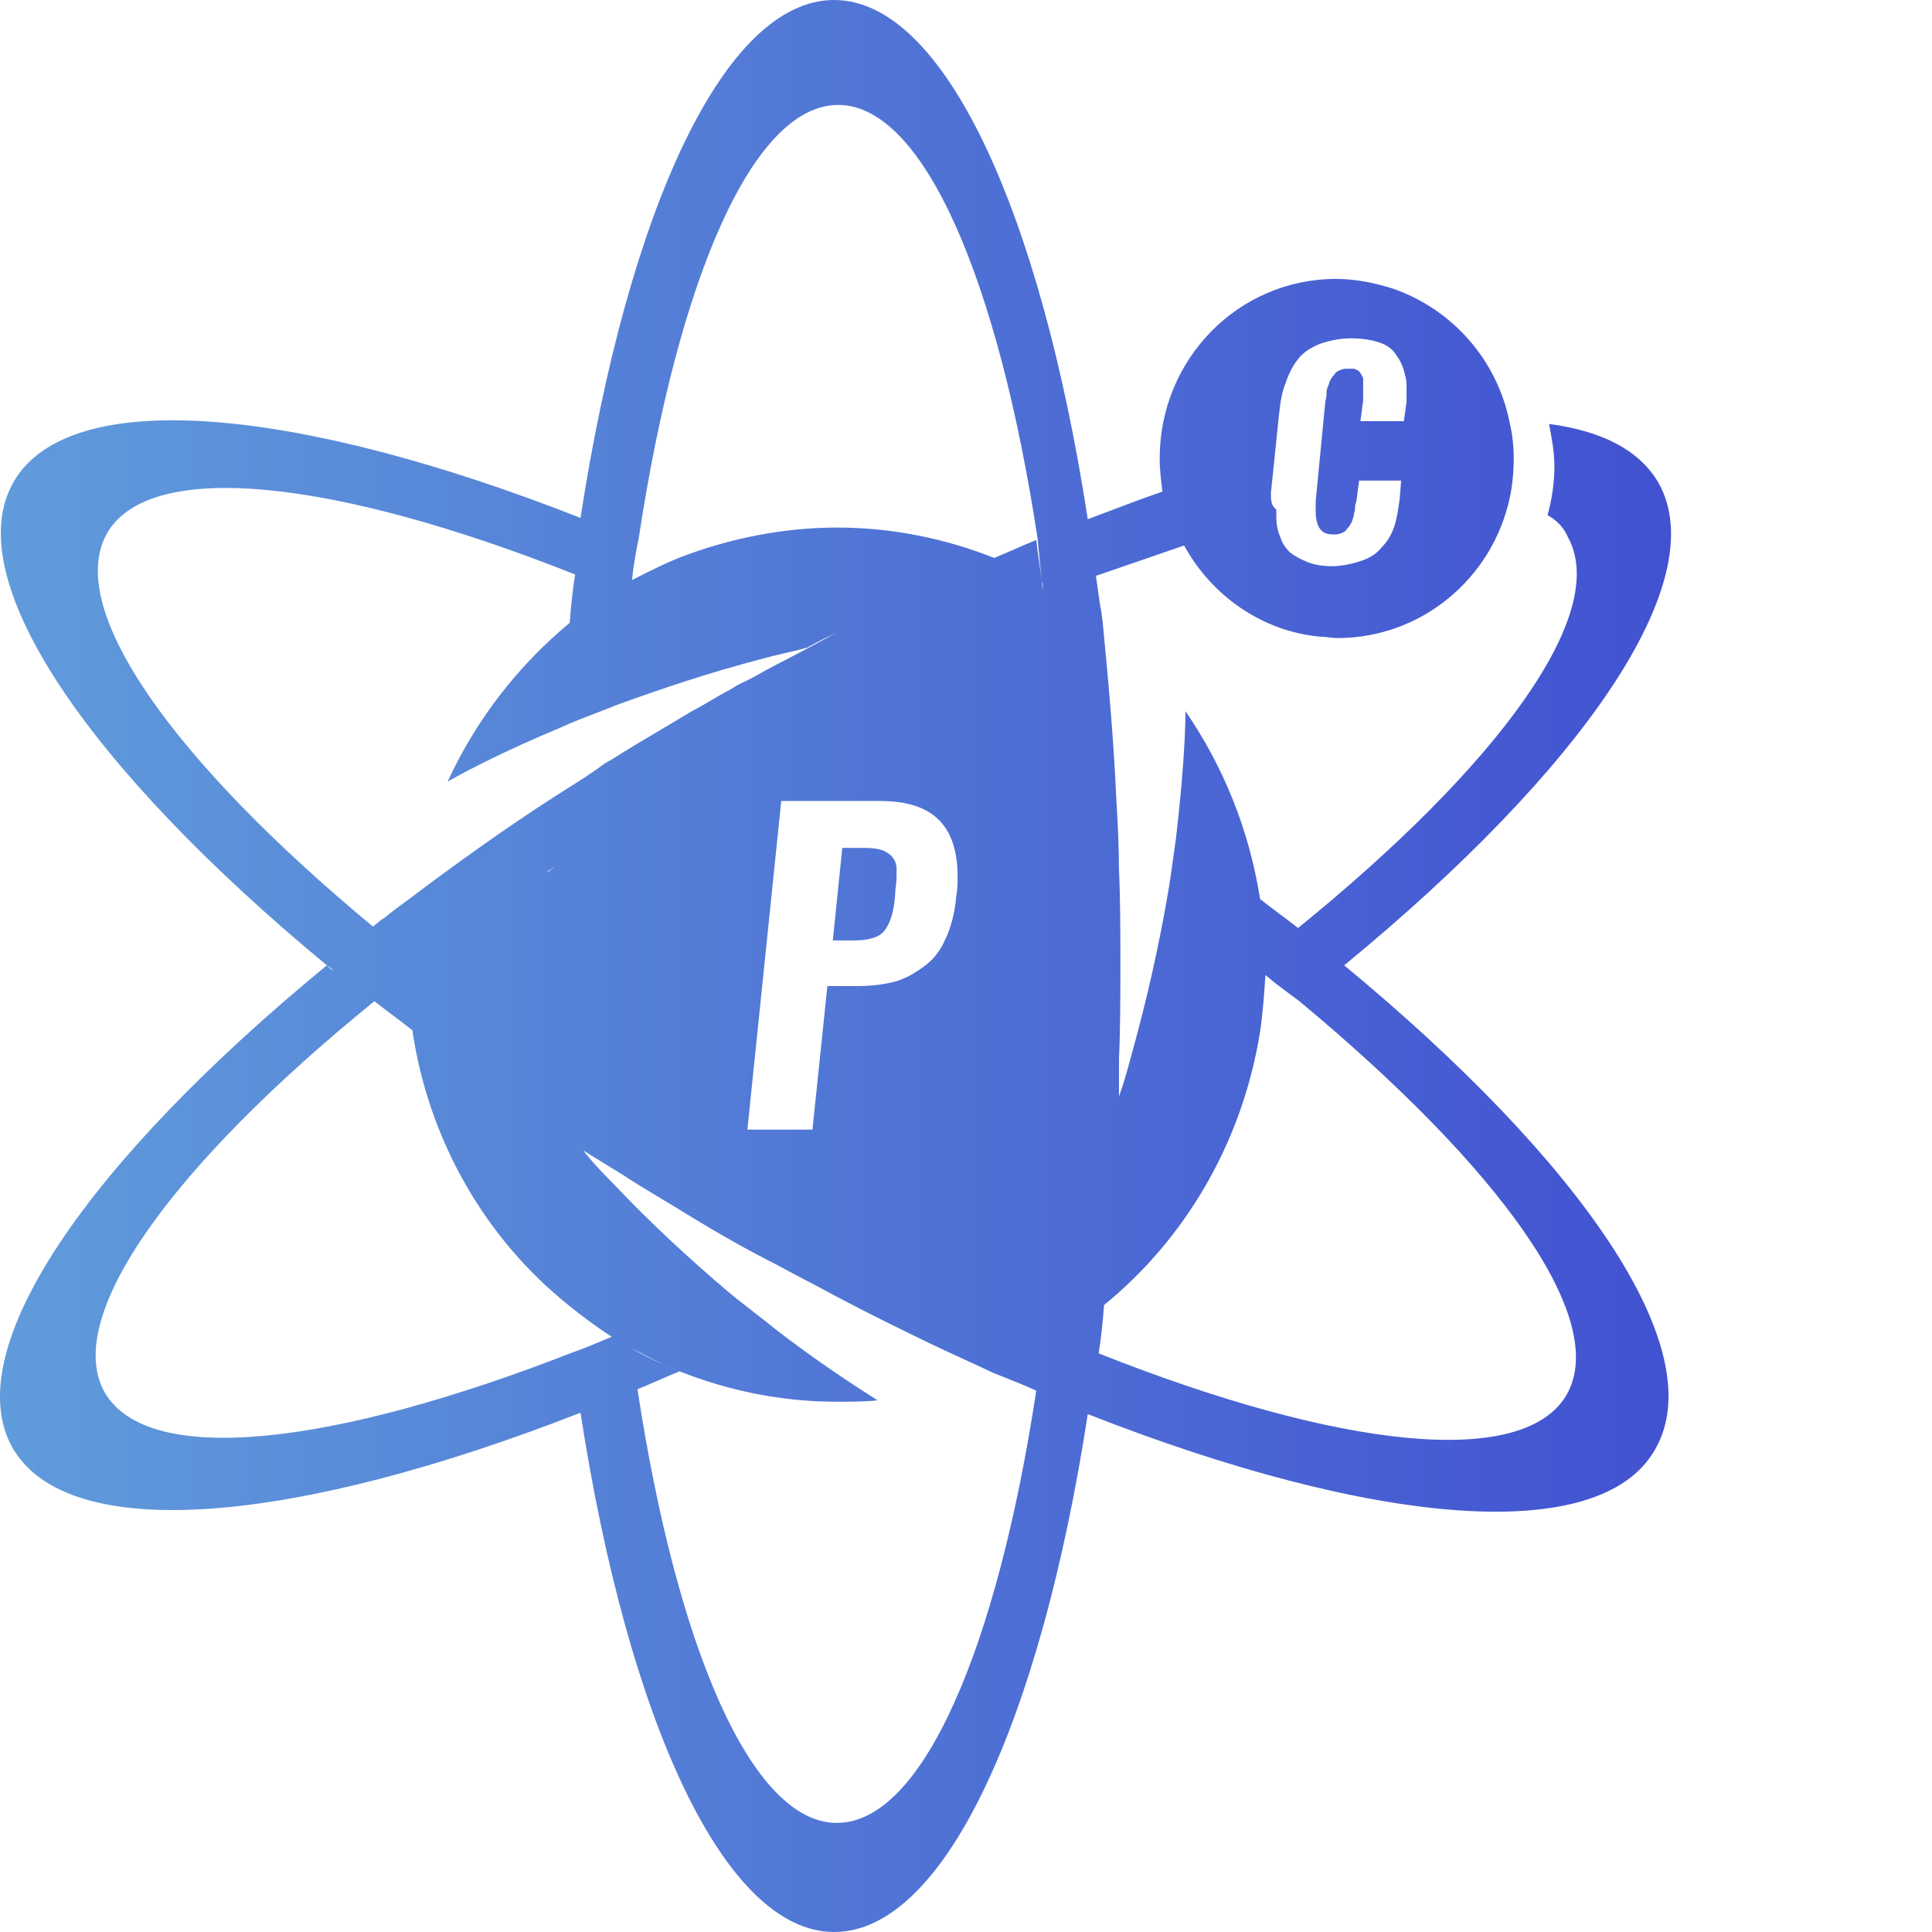 <svg width="32" height="32" viewBox="0 0 32 32" fill="none" xmlns="http://www.w3.org/2000/svg">
<path fill-rule="evenodd" clip-rule="evenodd" d="M21.5 15.371C21.399 15.291 21.292 15.211 21.185 15.131C21.078 15.051 20.972 14.971 20.871 14.891C20.691 13.747 20.264 12.695 19.635 11.78C19.635 12.191 19.59 12.924 19.478 13.884C19.468 13.954 19.458 14.025 19.448 14.099C19.412 14.363 19.373 14.65 19.32 14.936C19.186 15.691 19.006 16.515 18.759 17.407V17.407V17.407L18.759 17.407V17.407L18.759 17.407V17.407V17.407L18.759 17.407V17.407V17.407C18.691 17.659 18.624 17.91 18.534 18.162V17.887V17.544C18.557 17.018 18.557 16.492 18.557 15.966C18.557 15.44 18.557 14.914 18.534 14.41C18.534 14.021 18.512 13.61 18.489 13.221C18.444 12.214 18.355 11.254 18.265 10.316C18.265 10.316 18.242 10.11 18.22 10.019L18.152 9.538L19.613 9.035C20.062 9.858 20.893 10.453 21.859 10.545C21.904 10.545 21.955 10.55 22.005 10.556C22.056 10.562 22.106 10.568 22.151 10.568C23.544 10.568 24.712 9.584 25.004 8.257C25.049 8.051 25.072 7.823 25.072 7.594C25.072 7.388 25.049 7.182 25.004 6.999C24.802 5.97 24.061 5.124 23.072 4.781C22.78 4.689 22.466 4.62 22.129 4.62C20.511 4.62 19.208 5.947 19.208 7.594C19.208 7.777 19.231 7.96 19.253 8.143C18.959 8.243 18.664 8.355 18.361 8.47L18.361 8.47C18.248 8.513 18.134 8.557 18.017 8.6C17.231 3.5 15.636 0 13.816 0C11.997 0 10.402 3.477 9.615 8.578C4.898 6.725 1.146 6.382 0.225 7.983C-0.696 9.584 1.46 12.718 5.414 15.989C1.46 19.237 -0.696 22.347 0.202 23.971C1.123 25.595 4.875 25.252 9.615 23.399C10.402 28.5 11.997 32 13.816 32C15.636 32 17.231 28.523 18.017 23.422C22.735 25.275 26.487 25.618 27.408 24.017C28.374 22.37 26.195 19.237 22.264 15.989C26.217 12.741 28.374 9.63 27.475 8.006C27.161 7.457 26.532 7.137 25.656 7.022C25.701 7.251 25.746 7.48 25.746 7.731C25.746 8.006 25.701 8.28 25.633 8.532C25.791 8.623 25.903 8.738 25.97 8.898C26.667 10.156 24.825 12.672 21.5 15.371ZM5.527 16.08C5.504 16.057 5.459 16.011 5.414 15.989C5.437 16.011 5.482 16.057 5.527 16.08ZM13.794 15.577H14.131C14.378 15.577 14.558 15.531 14.648 15.417C14.738 15.302 14.805 15.119 14.827 14.822C14.827 14.762 14.834 14.708 14.84 14.657C14.845 14.611 14.85 14.568 14.85 14.525V14.387C14.85 14.273 14.783 14.181 14.715 14.136C14.625 14.067 14.49 14.044 14.311 14.044H13.951L13.794 15.577ZM21.185 6.862L21.05 8.166C21.05 8.28 21.05 8.372 21.14 8.44V8.555C21.14 8.692 21.163 8.806 21.208 8.898C21.23 8.989 21.297 9.081 21.365 9.149C21.455 9.218 21.545 9.264 21.657 9.309C21.769 9.355 21.904 9.378 22.061 9.378C22.241 9.378 22.421 9.332 22.555 9.287C22.69 9.241 22.803 9.172 22.892 9.058C22.982 8.966 23.05 8.852 23.095 8.715C23.14 8.578 23.162 8.417 23.184 8.257L23.207 7.96H22.511L22.466 8.303C22.443 8.349 22.443 8.417 22.443 8.44C22.443 8.45 22.439 8.463 22.435 8.479C22.428 8.501 22.421 8.528 22.421 8.555C22.411 8.575 22.405 8.595 22.4 8.613C22.394 8.636 22.388 8.656 22.376 8.669C22.353 8.715 22.331 8.738 22.308 8.761C22.291 8.796 22.273 8.804 22.245 8.817L22.245 8.817C22.237 8.82 22.228 8.824 22.219 8.829C22.174 8.852 22.129 8.852 22.084 8.852C21.949 8.852 21.882 8.806 21.837 8.715C21.814 8.669 21.792 8.578 21.792 8.486V8.303L21.949 6.679C21.949 6.656 21.955 6.633 21.96 6.61C21.966 6.588 21.971 6.565 21.971 6.542C21.971 6.496 21.971 6.45 21.994 6.405C22.004 6.385 22.009 6.364 22.014 6.346C22.021 6.323 22.026 6.303 22.039 6.29C22.061 6.244 22.084 6.222 22.106 6.199C22.124 6.163 22.141 6.155 22.17 6.143C22.177 6.139 22.186 6.135 22.196 6.13C22.241 6.107 22.286 6.107 22.331 6.107H22.421C22.432 6.107 22.443 6.113 22.454 6.119C22.466 6.124 22.477 6.13 22.488 6.13L22.533 6.176C22.533 6.187 22.539 6.193 22.544 6.199C22.55 6.204 22.555 6.21 22.555 6.222C22.578 6.244 22.578 6.267 22.578 6.29V6.359V6.45V6.542V6.633L22.533 6.976H23.252L23.297 6.656V6.45C23.297 6.359 23.297 6.29 23.274 6.222C23.252 6.107 23.207 5.993 23.14 5.901C23.072 5.787 22.982 5.718 22.848 5.673C22.713 5.627 22.555 5.604 22.376 5.604C22.174 5.604 21.994 5.65 21.859 5.696C21.702 5.764 21.59 5.833 21.5 5.947C21.41 6.061 21.342 6.199 21.297 6.336C21.23 6.496 21.208 6.656 21.185 6.862ZM1.775 8.829C2.494 7.594 5.549 7.937 9.526 9.515C9.481 9.79 9.458 10.041 9.436 10.316C8.582 11.025 7.886 11.917 7.414 12.946C7.773 12.741 8.402 12.42 9.278 12.054C9.464 11.967 9.668 11.889 9.879 11.808H9.879H9.879L9.88 11.808C10 11.762 10.122 11.715 10.245 11.665C10.941 11.414 11.75 11.139 12.626 10.911C12.749 10.876 12.873 10.848 12.996 10.819C13.12 10.791 13.244 10.762 13.367 10.728C13.367 10.728 13.524 10.636 13.861 10.476C13.524 10.659 13.187 10.842 12.828 11.025C12.758 11.061 12.687 11.1 12.615 11.14L12.615 11.14H12.615L12.615 11.141L12.615 11.141C12.504 11.203 12.389 11.267 12.266 11.322C12.221 11.345 12.177 11.368 12.109 11.414C11.997 11.471 11.89 11.534 11.783 11.597H11.783V11.597H11.783C11.677 11.66 11.57 11.723 11.458 11.78C11.284 11.886 11.109 11.989 10.937 12.091C10.663 12.253 10.394 12.412 10.132 12.58C10.042 12.626 9.975 12.672 9.885 12.741L9.683 12.878L9.144 13.221C8.402 13.701 7.594 14.273 6.807 14.868C6.65 14.982 6.493 15.097 6.358 15.211C6.347 15.211 6.341 15.217 6.335 15.222C6.33 15.228 6.324 15.234 6.313 15.234C6.291 15.257 6.268 15.274 6.246 15.291C6.223 15.308 6.201 15.325 6.178 15.348C2.898 12.626 1.056 10.087 1.775 8.829ZM15.861 14.525C15.861 14.616 15.861 14.73 15.838 14.845C15.816 15.119 15.748 15.371 15.659 15.554C15.569 15.76 15.456 15.897 15.299 16.011C15.142 16.126 14.985 16.217 14.805 16.263C14.625 16.309 14.423 16.332 14.198 16.332H13.704L13.457 18.71H12.379L12.94 13.267H14.58C15.456 13.267 15.861 13.678 15.861 14.525ZM9.166 14.376C9.172 14.37 9.177 14.365 9.189 14.365C9.166 14.365 9.144 14.387 9.144 14.387C9.099 14.41 9.076 14.433 9.054 14.456C9.099 14.433 9.121 14.41 9.144 14.387C9.155 14.387 9.161 14.382 9.166 14.376ZM13.861 30.193C12.446 30.193 11.21 27.288 10.559 23.011C10.671 22.965 10.789 22.913 10.907 22.862L10.907 22.862L10.907 22.862C11.025 22.811 11.143 22.759 11.255 22.713C12.064 23.034 12.94 23.217 13.861 23.217C14.086 23.217 14.311 23.217 14.535 23.194C14.176 22.965 13.569 22.576 12.828 22.004C12.722 21.916 12.607 21.827 12.487 21.735L12.487 21.734L12.487 21.734L12.487 21.734C12.329 21.612 12.163 21.484 11.997 21.341C11.435 20.861 10.806 20.289 10.177 19.625C9.997 19.442 9.818 19.259 9.66 19.054C9.66 19.054 9.84 19.168 10.177 19.374C10.2 19.385 10.216 19.397 10.233 19.408C10.25 19.42 10.267 19.431 10.289 19.442C10.524 19.597 10.767 19.743 11.013 19.89L11.013 19.89C11.168 19.983 11.324 20.077 11.48 20.174C11.929 20.449 12.379 20.701 12.828 20.929C12.996 21.021 13.171 21.112 13.345 21.204C13.519 21.295 13.693 21.387 13.861 21.478C14.378 21.753 14.895 22.004 15.411 22.256L15.412 22.256C15.58 22.336 15.754 22.416 15.928 22.496L15.928 22.496C16.102 22.576 16.276 22.656 16.445 22.736C16.508 22.762 16.573 22.788 16.639 22.814C16.808 22.881 16.986 22.951 17.164 23.034C16.512 27.311 15.277 30.193 13.861 30.193ZM11.255 22.713C11.171 22.677 11.086 22.642 11.001 22.604C11.083 22.642 11.167 22.679 11.255 22.713ZM11.001 22.604C10.816 22.523 10.632 22.434 10.447 22.325C10.501 22.352 10.554 22.38 10.607 22.407C10.738 22.475 10.867 22.541 11.001 22.604ZM9.941 22.221L9.941 22.221C9.79 22.285 9.646 22.345 9.503 22.393C5.527 23.948 2.449 24.314 1.73 23.056C1.034 21.798 2.876 19.282 6.201 16.583C6.302 16.663 6.409 16.743 6.515 16.823C6.622 16.904 6.729 16.983 6.83 17.064C7.099 18.893 8.043 20.517 9.413 21.615C9.638 21.798 9.885 21.981 10.132 22.142C10.067 22.168 10.003 22.195 9.941 22.221L9.941 22.221ZM17.209 9.287L17.209 9.287C17.226 9.401 17.242 9.515 17.254 9.63C17.254 9.65 17.258 9.671 17.263 9.693C17.269 9.721 17.276 9.752 17.276 9.79C17.276 9.721 17.276 9.675 17.254 9.63C17.231 9.378 17.209 9.15 17.186 8.921V8.921C16.535 4.643 15.299 1.738 13.884 1.738C12.469 1.738 11.233 4.62 10.582 8.898C10.537 9.127 10.492 9.355 10.469 9.607C10.739 9.47 11.008 9.332 11.3 9.218C12.087 8.921 12.963 8.738 13.861 8.738C14.783 8.738 15.659 8.921 16.467 9.241C16.58 9.195 16.698 9.144 16.816 9.092C16.933 9.041 17.052 8.989 17.164 8.944C17.175 9.058 17.192 9.172 17.209 9.287ZM25.948 23.102C25.229 24.337 22.174 23.994 18.197 22.416C18.242 22.142 18.265 21.89 18.287 21.615C19.635 20.517 20.579 18.916 20.871 17.087C20.916 16.789 20.938 16.469 20.96 16.149C21.087 16.261 21.225 16.363 21.358 16.461H21.358C21.414 16.502 21.469 16.543 21.522 16.583C24.825 19.328 26.667 21.844 25.948 23.102Z" fill="url(#paint0_linear_2_105)"/>
<defs>
<linearGradient id="paint0_linear_2_105" x1="27.688" y1="-0.02" x2="0.031" y2="-0.02" gradientUnits="userSpaceOnUse">
<stop stop-color="#4252D1"/>
<stop offset="1" stop-color="#609BDB"/>
</linearGradient>
</defs>
</svg>
